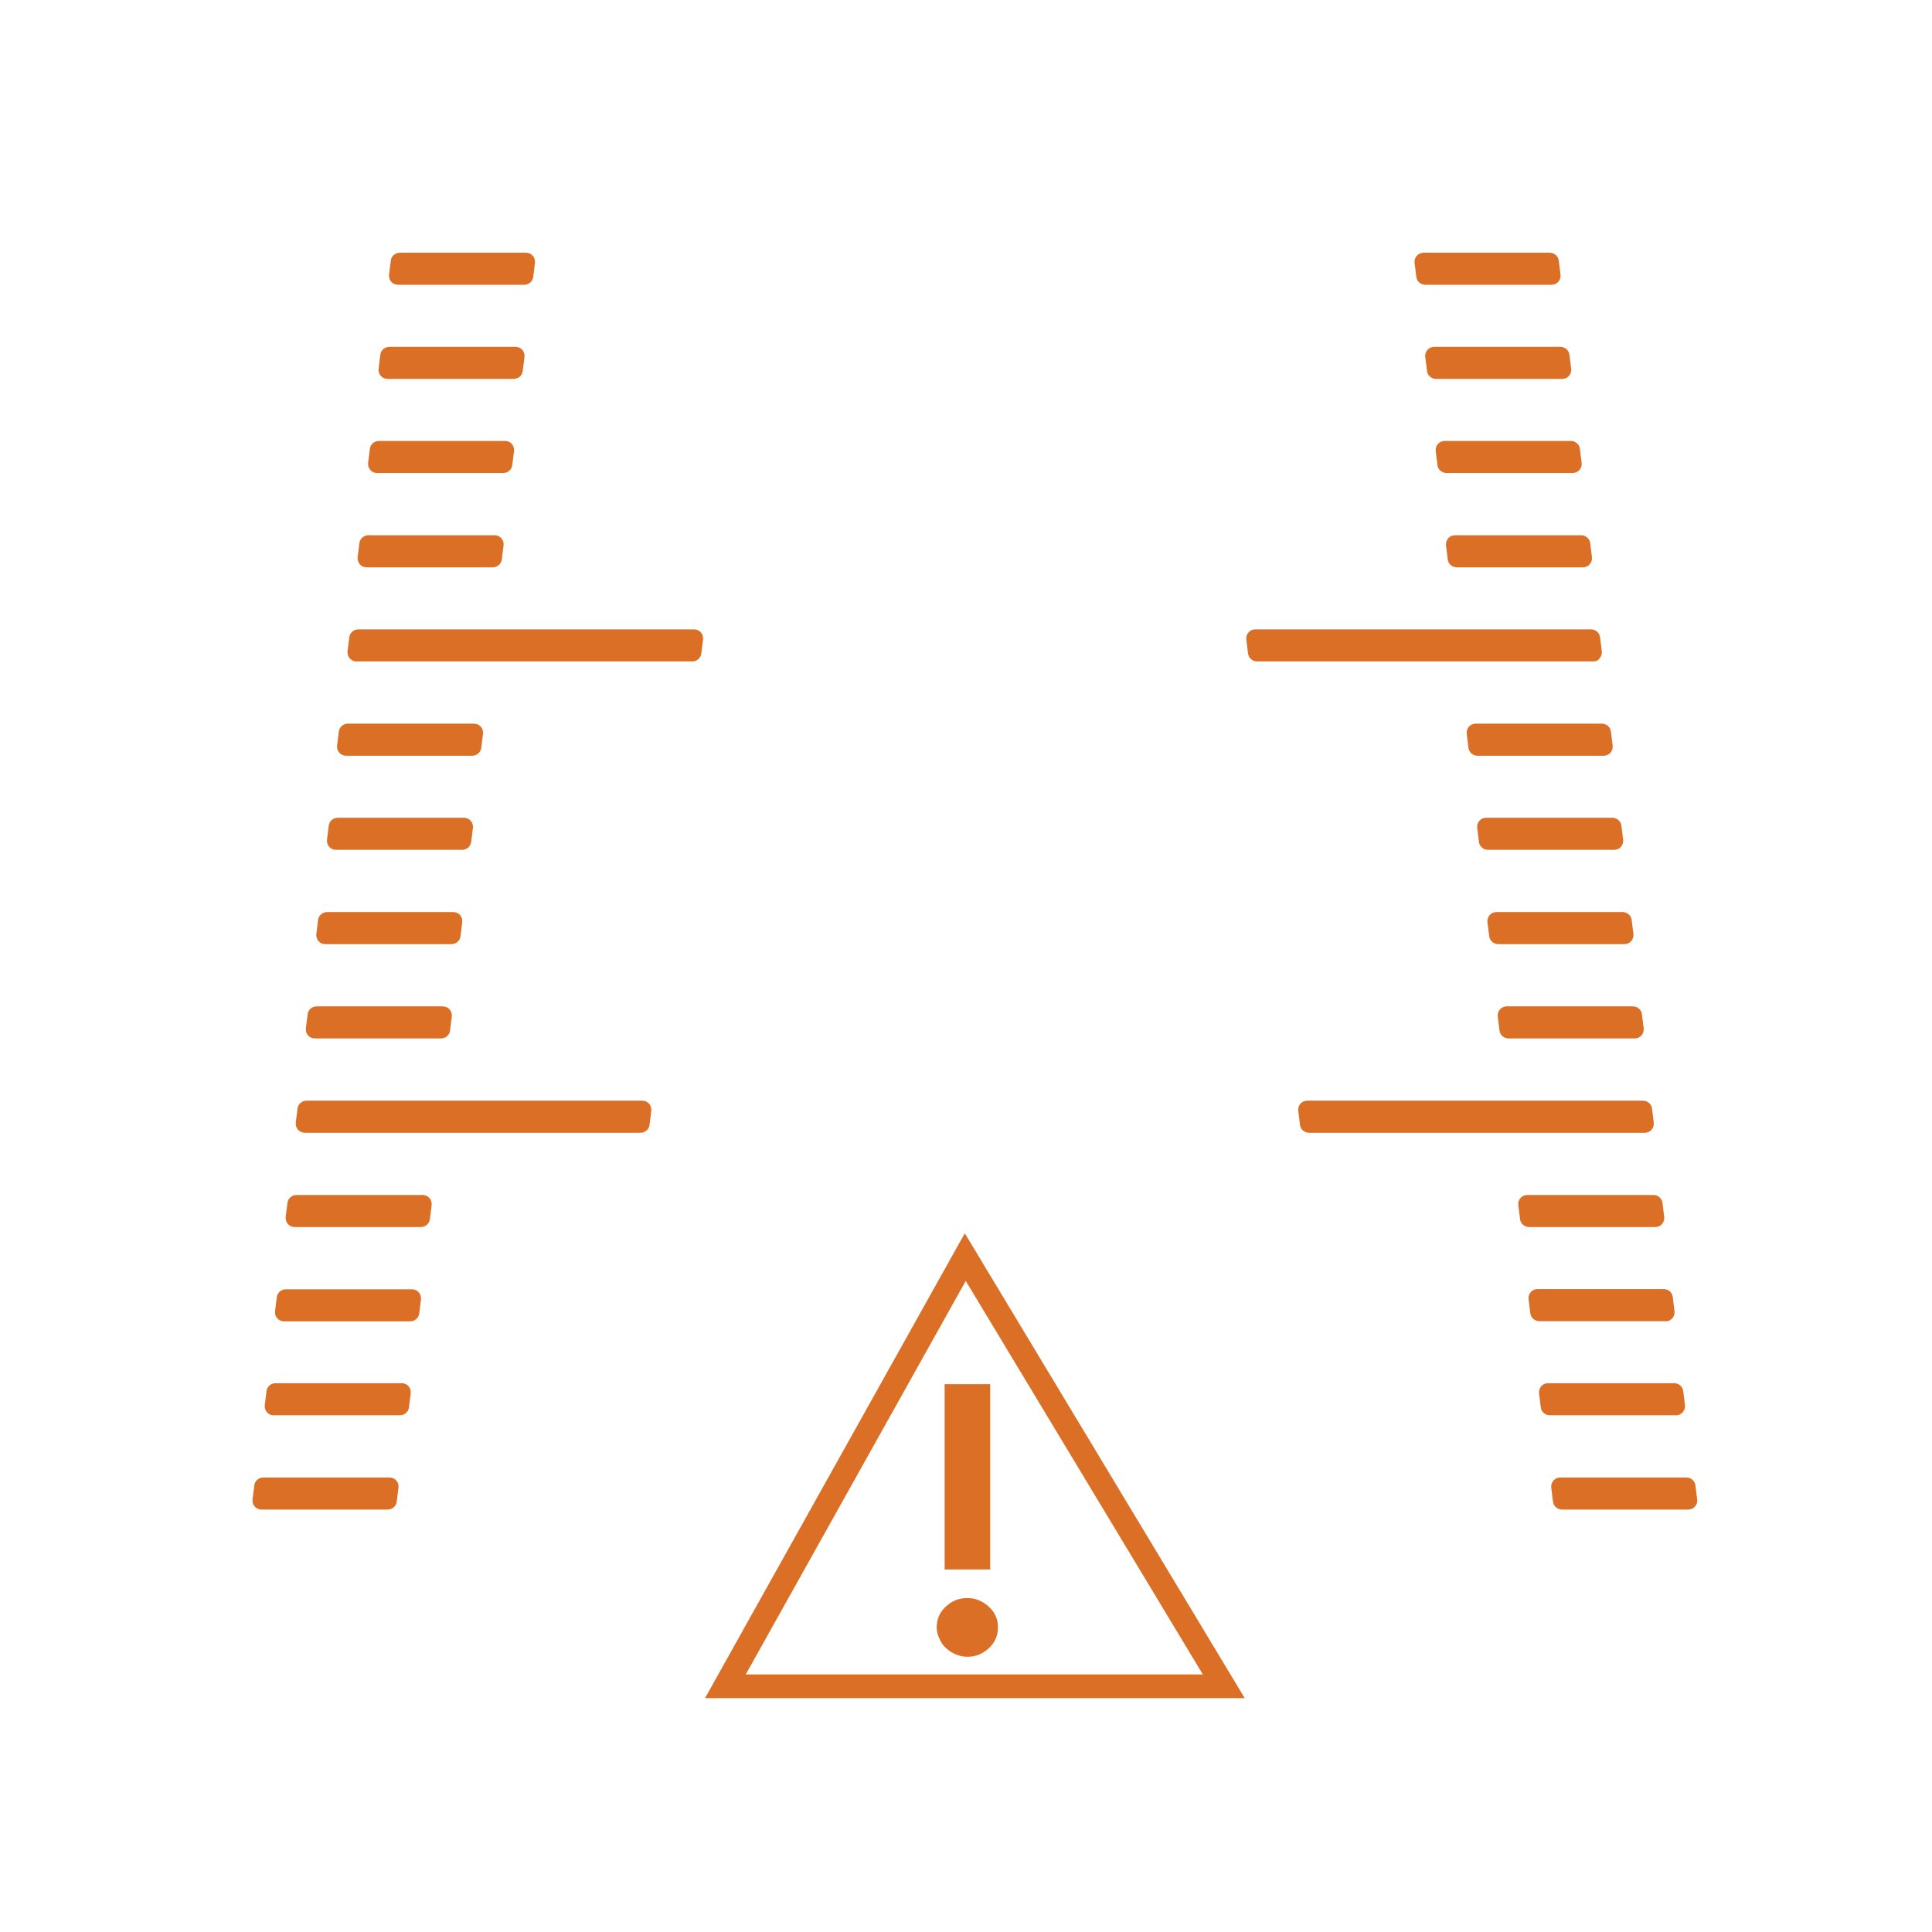 <svg width="100" height="100" viewBox="0 0 100 100" fill="none" xmlns="http://www.w3.org/2000/svg">
<path fill-rule="evenodd" clip-rule="evenodd" d="M36.491 87.897H64.427L49.937 63.834L36.491 87.897ZM38.598 86.67L49.987 66.3L62.26 86.67H38.598Z" fill="#DA6F25"/>
<path fill-rule="evenodd" clip-rule="evenodd" d="M48.894 81.235H51.252V71.644H48.894V81.235ZM48.944 83.167C48.633 83.459 48.483 83.811 48.483 84.244C48.483 84.436 48.533 84.637 48.633 84.828C48.713 85.029 48.824 85.18 48.974 85.311C49.125 85.452 49.285 85.553 49.476 85.633C49.667 85.714 49.867 85.754 50.078 85.754C50.51 85.754 50.871 85.603 51.192 85.301C51.503 85.009 51.654 84.657 51.654 84.224C51.654 83.802 51.493 83.439 51.172 83.157C50.851 82.865 50.489 82.715 50.058 82.715C49.627 82.715 49.265 82.865 48.944 83.167Z" fill="#DA6F25"/>
<path fill-rule="evenodd" clip-rule="evenodd" d="M85.599 58.118C85.609 58.248 85.569 58.379 85.479 58.48C85.399 58.581 85.268 58.631 85.128 58.631H67.758C67.517 58.631 67.306 58.45 67.286 58.208L67.196 57.484C67.186 57.353 67.226 57.222 67.316 57.121C67.407 57.021 67.537 56.97 67.668 56.97H85.037C85.278 56.97 85.489 57.151 85.509 57.393L85.599 58.118ZM85.67 63.512C85.8 63.512 85.931 63.462 86.021 63.361C86.111 63.261 86.151 63.13 86.141 62.999L86.051 62.274C86.031 62.033 85.82 61.852 85.58 61.852H79.057C78.927 61.852 78.796 61.902 78.706 62.002C78.615 62.103 78.576 62.234 78.585 62.365L78.676 63.089C78.696 63.331 78.906 63.512 79.147 63.512H85.67ZM86.201 68.393C86.332 68.393 86.462 68.343 86.552 68.242C86.643 68.142 86.683 68.011 86.673 67.88L86.583 67.145C86.562 66.904 86.352 66.722 86.111 66.722H79.589C79.458 66.722 79.328 66.773 79.237 66.874C79.147 66.974 79.107 67.105 79.117 67.236L79.207 67.96C79.227 68.202 79.438 68.383 79.679 68.383H86.201V68.393ZM87.094 73.103C87.185 73.003 87.225 72.872 87.215 72.741L87.124 72.016C87.105 71.775 86.894 71.594 86.653 71.594H80.131C80 71.594 79.87 71.644 79.779 71.745C79.689 71.845 79.649 71.976 79.659 72.107L79.749 72.832C79.769 73.073 79.98 73.254 80.221 73.254H86.743C86.874 73.264 86.994 73.204 87.094 73.103ZM87.757 76.897L87.847 77.622C87.857 77.763 87.817 77.894 87.727 77.984C87.636 78.085 87.506 78.135 87.376 78.135H80.853C80.612 78.135 80.402 77.954 80.382 77.713L80.291 76.988C80.281 76.857 80.321 76.726 80.412 76.626C80.502 76.525 80.633 76.475 80.763 76.475H87.285C87.526 76.475 87.737 76.656 87.757 76.897Z" fill="#DA6F25"/>
<path fill-rule="evenodd" clip-rule="evenodd" d="M76.036 37.607C76.127 37.506 76.257 37.456 76.388 37.456H82.91C83.151 37.456 83.362 37.637 83.382 37.879L83.472 38.603C83.482 38.734 83.442 38.865 83.352 38.966C83.261 39.066 83.131 39.117 83.001 39.117H76.478C76.237 39.117 76.026 38.935 76.006 38.694L75.916 37.969C75.906 37.838 75.946 37.708 76.036 37.607ZM76.93 42.327C76.799 42.327 76.669 42.377 76.578 42.478C76.488 42.579 76.448 42.709 76.458 42.84L76.548 43.565C76.568 43.806 76.779 43.987 77.02 43.987H83.543C83.673 43.987 83.803 43.937 83.894 43.837C83.984 43.736 84.024 43.605 84.014 43.474L83.924 42.75C83.904 42.508 83.693 42.327 83.452 42.327H76.93ZM77.11 47.359C77.201 47.258 77.331 47.208 77.462 47.208H83.984C84.225 47.208 84.436 47.389 84.456 47.631L84.546 48.355C84.556 48.486 84.516 48.617 84.426 48.718C84.335 48.818 84.205 48.869 84.075 48.869H77.552C77.311 48.869 77.1 48.688 77.08 48.446L76.99 47.721C76.98 47.591 77.02 47.46 77.11 47.359ZM77.642 52.24C77.733 52.14 77.863 52.089 77.993 52.089H84.516C84.757 52.089 84.967 52.27 84.987 52.512L85.078 53.237C85.088 53.367 85.048 53.498 84.957 53.599C84.867 53.7 84.737 53.75 84.606 53.75H78.084C77.843 53.75 77.632 53.569 77.612 53.327L77.522 52.602C77.512 52.472 77.552 52.341 77.642 52.24Z" fill="#DA6F25"/>
<path fill-rule="evenodd" clip-rule="evenodd" d="M73.779 14.741C73.538 14.741 73.328 14.56 73.308 14.318L73.217 13.594C73.207 13.463 73.247 13.332 73.338 13.231C73.428 13.131 73.559 13.081 73.689 13.081H80.212C80.452 13.081 80.663 13.262 80.683 13.503L80.773 14.228C80.783 14.359 80.743 14.489 80.653 14.59C80.562 14.691 80.432 14.741 80.302 14.741H73.779ZM74.241 17.952C74.111 17.952 73.98 18.002 73.89 18.102C73.799 18.203 73.759 18.334 73.769 18.465L73.86 19.189C73.88 19.431 74.09 19.612 74.331 19.612H80.854C80.984 19.612 81.115 19.562 81.205 19.461C81.295 19.361 81.335 19.23 81.325 19.099L81.235 18.374C81.215 18.133 81.004 17.952 80.763 17.952H74.241ZM74.431 22.974C74.522 22.873 74.652 22.823 74.783 22.823H81.305C81.546 22.823 81.757 23.004 81.777 23.245L81.867 23.97C81.877 24.101 81.837 24.232 81.747 24.332C81.656 24.433 81.526 24.483 81.395 24.483H74.873C74.632 24.483 74.421 24.302 74.401 24.061L74.311 23.336C74.301 23.205 74.341 23.074 74.431 22.974ZM75.315 27.704C75.184 27.704 75.054 27.754 74.963 27.855C74.873 27.955 74.833 28.086 74.843 28.217L74.933 28.942C74.953 29.183 75.164 29.364 75.405 29.364H81.927C82.058 29.364 82.188 29.314 82.279 29.213C82.369 29.113 82.409 28.982 82.399 28.851L82.309 28.126C82.289 27.885 82.078 27.704 81.837 27.704H75.315ZM82.79 34.084C82.88 33.984 82.921 33.853 82.911 33.722L82.82 32.998C82.8 32.756 82.589 32.575 82.349 32.575H64.979C64.849 32.575 64.718 32.625 64.628 32.726C64.537 32.826 64.497 32.957 64.507 33.088L64.598 33.813C64.618 34.054 64.828 34.235 65.069 34.235H82.439C82.589 34.245 82.72 34.185 82.79 34.084Z" fill="#DA6F25"/>
<path fill-rule="evenodd" clip-rule="evenodd" d="M15.308 58.118C15.298 58.249 15.338 58.38 15.429 58.48C15.529 58.581 15.65 58.631 15.78 58.631H33.15C33.39 58.631 33.601 58.45 33.621 58.208L33.712 57.484C33.722 57.353 33.681 57.222 33.591 57.121C33.501 57.021 33.37 56.971 33.24 56.971H15.87C15.629 56.971 15.419 57.152 15.399 57.393L15.308 58.118ZM15.258 63.512C15.128 63.512 14.997 63.462 14.907 63.361C14.816 63.261 14.776 63.13 14.786 62.999L14.877 62.274C14.897 62.033 15.107 61.852 15.348 61.852H21.871C22.001 61.852 22.132 61.902 22.222 62.003C22.312 62.103 22.352 62.234 22.342 62.365L22.252 63.09C22.232 63.331 22.021 63.512 21.781 63.512H15.258ZM14.706 68.393C14.576 68.393 14.445 68.343 14.355 68.242C14.265 68.142 14.225 68.011 14.235 67.88L14.325 67.155C14.345 66.914 14.556 66.733 14.797 66.733H21.319C21.45 66.733 21.58 66.783 21.67 66.884C21.761 66.984 21.801 67.115 21.791 67.246L21.7 67.971C21.68 68.212 21.47 68.393 21.229 68.393H14.706ZM13.823 73.103C13.733 73.003 13.693 72.872 13.703 72.741L13.793 72.016C13.813 71.775 14.024 71.594 14.265 71.594H20.787C20.918 71.594 21.048 71.644 21.139 71.745C21.229 71.845 21.269 71.976 21.259 72.107L21.169 72.832C21.148 73.073 20.938 73.254 20.697 73.254H14.175C14.044 73.264 13.914 73.204 13.823 73.103ZM13.161 76.897L13.071 77.622C13.061 77.763 13.101 77.894 13.191 77.984C13.281 78.085 13.412 78.135 13.542 78.135H20.065C20.305 78.135 20.516 77.954 20.536 77.713L20.627 76.988C20.637 76.857 20.596 76.726 20.506 76.626C20.416 76.525 20.285 76.475 20.155 76.475H13.633C13.392 76.475 13.181 76.656 13.161 76.897Z" fill="#DA6F25"/>
<path fill-rule="evenodd" clip-rule="evenodd" d="M24.881 37.607C24.791 37.506 24.661 37.456 24.53 37.456H18.008C17.767 37.456 17.556 37.637 17.536 37.879L17.446 38.603C17.436 38.734 17.476 38.865 17.566 38.966C17.657 39.066 17.787 39.117 17.918 39.117H24.44C24.681 39.117 24.891 38.935 24.911 38.694L25.002 37.969C25.012 37.838 24.972 37.708 24.881 37.607ZM24.008 42.327C24.139 42.327 24.269 42.377 24.359 42.478C24.45 42.579 24.49 42.709 24.48 42.84L24.389 43.565C24.369 43.806 24.159 43.988 23.918 43.988H17.395C17.265 43.988 17.135 43.937 17.044 43.837C16.954 43.736 16.914 43.605 16.924 43.474L17.014 42.75C17.034 42.508 17.245 42.327 17.486 42.327H24.008ZM23.807 47.359C23.717 47.258 23.587 47.208 23.456 47.208H16.934C16.693 47.208 16.482 47.389 16.462 47.631L16.372 48.355C16.362 48.486 16.402 48.617 16.492 48.718C16.583 48.819 16.713 48.869 16.843 48.869H23.366C23.607 48.869 23.817 48.688 23.837 48.446L23.928 47.721C23.938 47.591 23.898 47.46 23.807 47.359ZM23.266 52.24C23.176 52.14 23.045 52.089 22.915 52.089H16.392C16.151 52.089 15.941 52.27 15.921 52.512L15.83 53.237C15.82 53.367 15.86 53.498 15.951 53.599C16.041 53.7 16.172 53.75 16.302 53.75H22.825C23.065 53.75 23.276 53.569 23.296 53.327L23.386 52.603C23.396 52.472 23.356 52.341 23.266 52.24Z" fill="#DA6F25"/>
<path fill-rule="evenodd" clip-rule="evenodd" d="M27.129 14.741C27.37 14.741 27.581 14.56 27.601 14.319L27.691 13.594C27.701 13.463 27.661 13.332 27.571 13.232C27.48 13.131 27.35 13.081 27.22 13.081H20.697C20.456 13.081 20.246 13.262 20.226 13.503L20.135 14.228C20.125 14.359 20.165 14.49 20.256 14.59C20.346 14.691 20.477 14.741 20.607 14.741H27.129ZM26.678 17.952C26.808 17.952 26.939 18.002 27.029 18.103C27.119 18.203 27.16 18.334 27.149 18.465L27.059 19.19C27.039 19.431 26.828 19.612 26.588 19.612H20.065C19.935 19.612 19.804 19.562 19.714 19.461C19.624 19.361 19.584 19.23 19.593 19.099L19.684 18.374C19.704 18.133 19.915 17.952 20.156 17.952H26.678ZM26.487 22.974C26.397 22.873 26.266 22.823 26.136 22.823H19.614C19.373 22.823 19.162 23.004 19.142 23.245L19.052 23.97C19.041 24.101 19.082 24.232 19.172 24.332C19.262 24.433 19.393 24.483 19.523 24.483H26.046C26.286 24.483 26.497 24.302 26.517 24.061L26.608 23.336C26.617 23.205 26.577 23.074 26.487 22.974ZM25.594 27.704C25.724 27.704 25.855 27.754 25.945 27.855C26.035 27.955 26.076 28.086 26.066 28.217L25.975 28.942C25.955 29.183 25.744 29.364 25.504 29.364H18.981C18.851 29.364 18.72 29.314 18.63 29.213C18.54 29.113 18.5 28.982 18.51 28.851L18.6 28.127C18.62 27.885 18.831 27.704 19.072 27.704H25.594ZM18.108 34.084C18.018 33.984 17.978 33.853 17.988 33.722L18.078 32.998C18.098 32.756 18.309 32.575 18.55 32.575H35.919C36.05 32.575 36.18 32.625 36.27 32.726C36.361 32.827 36.401 32.957 36.391 33.088L36.301 33.813C36.281 34.054 36.07 34.236 35.829 34.236H18.459C18.329 34.245 18.208 34.185 18.108 34.084Z" fill="#DA6F25"/>
</svg>
